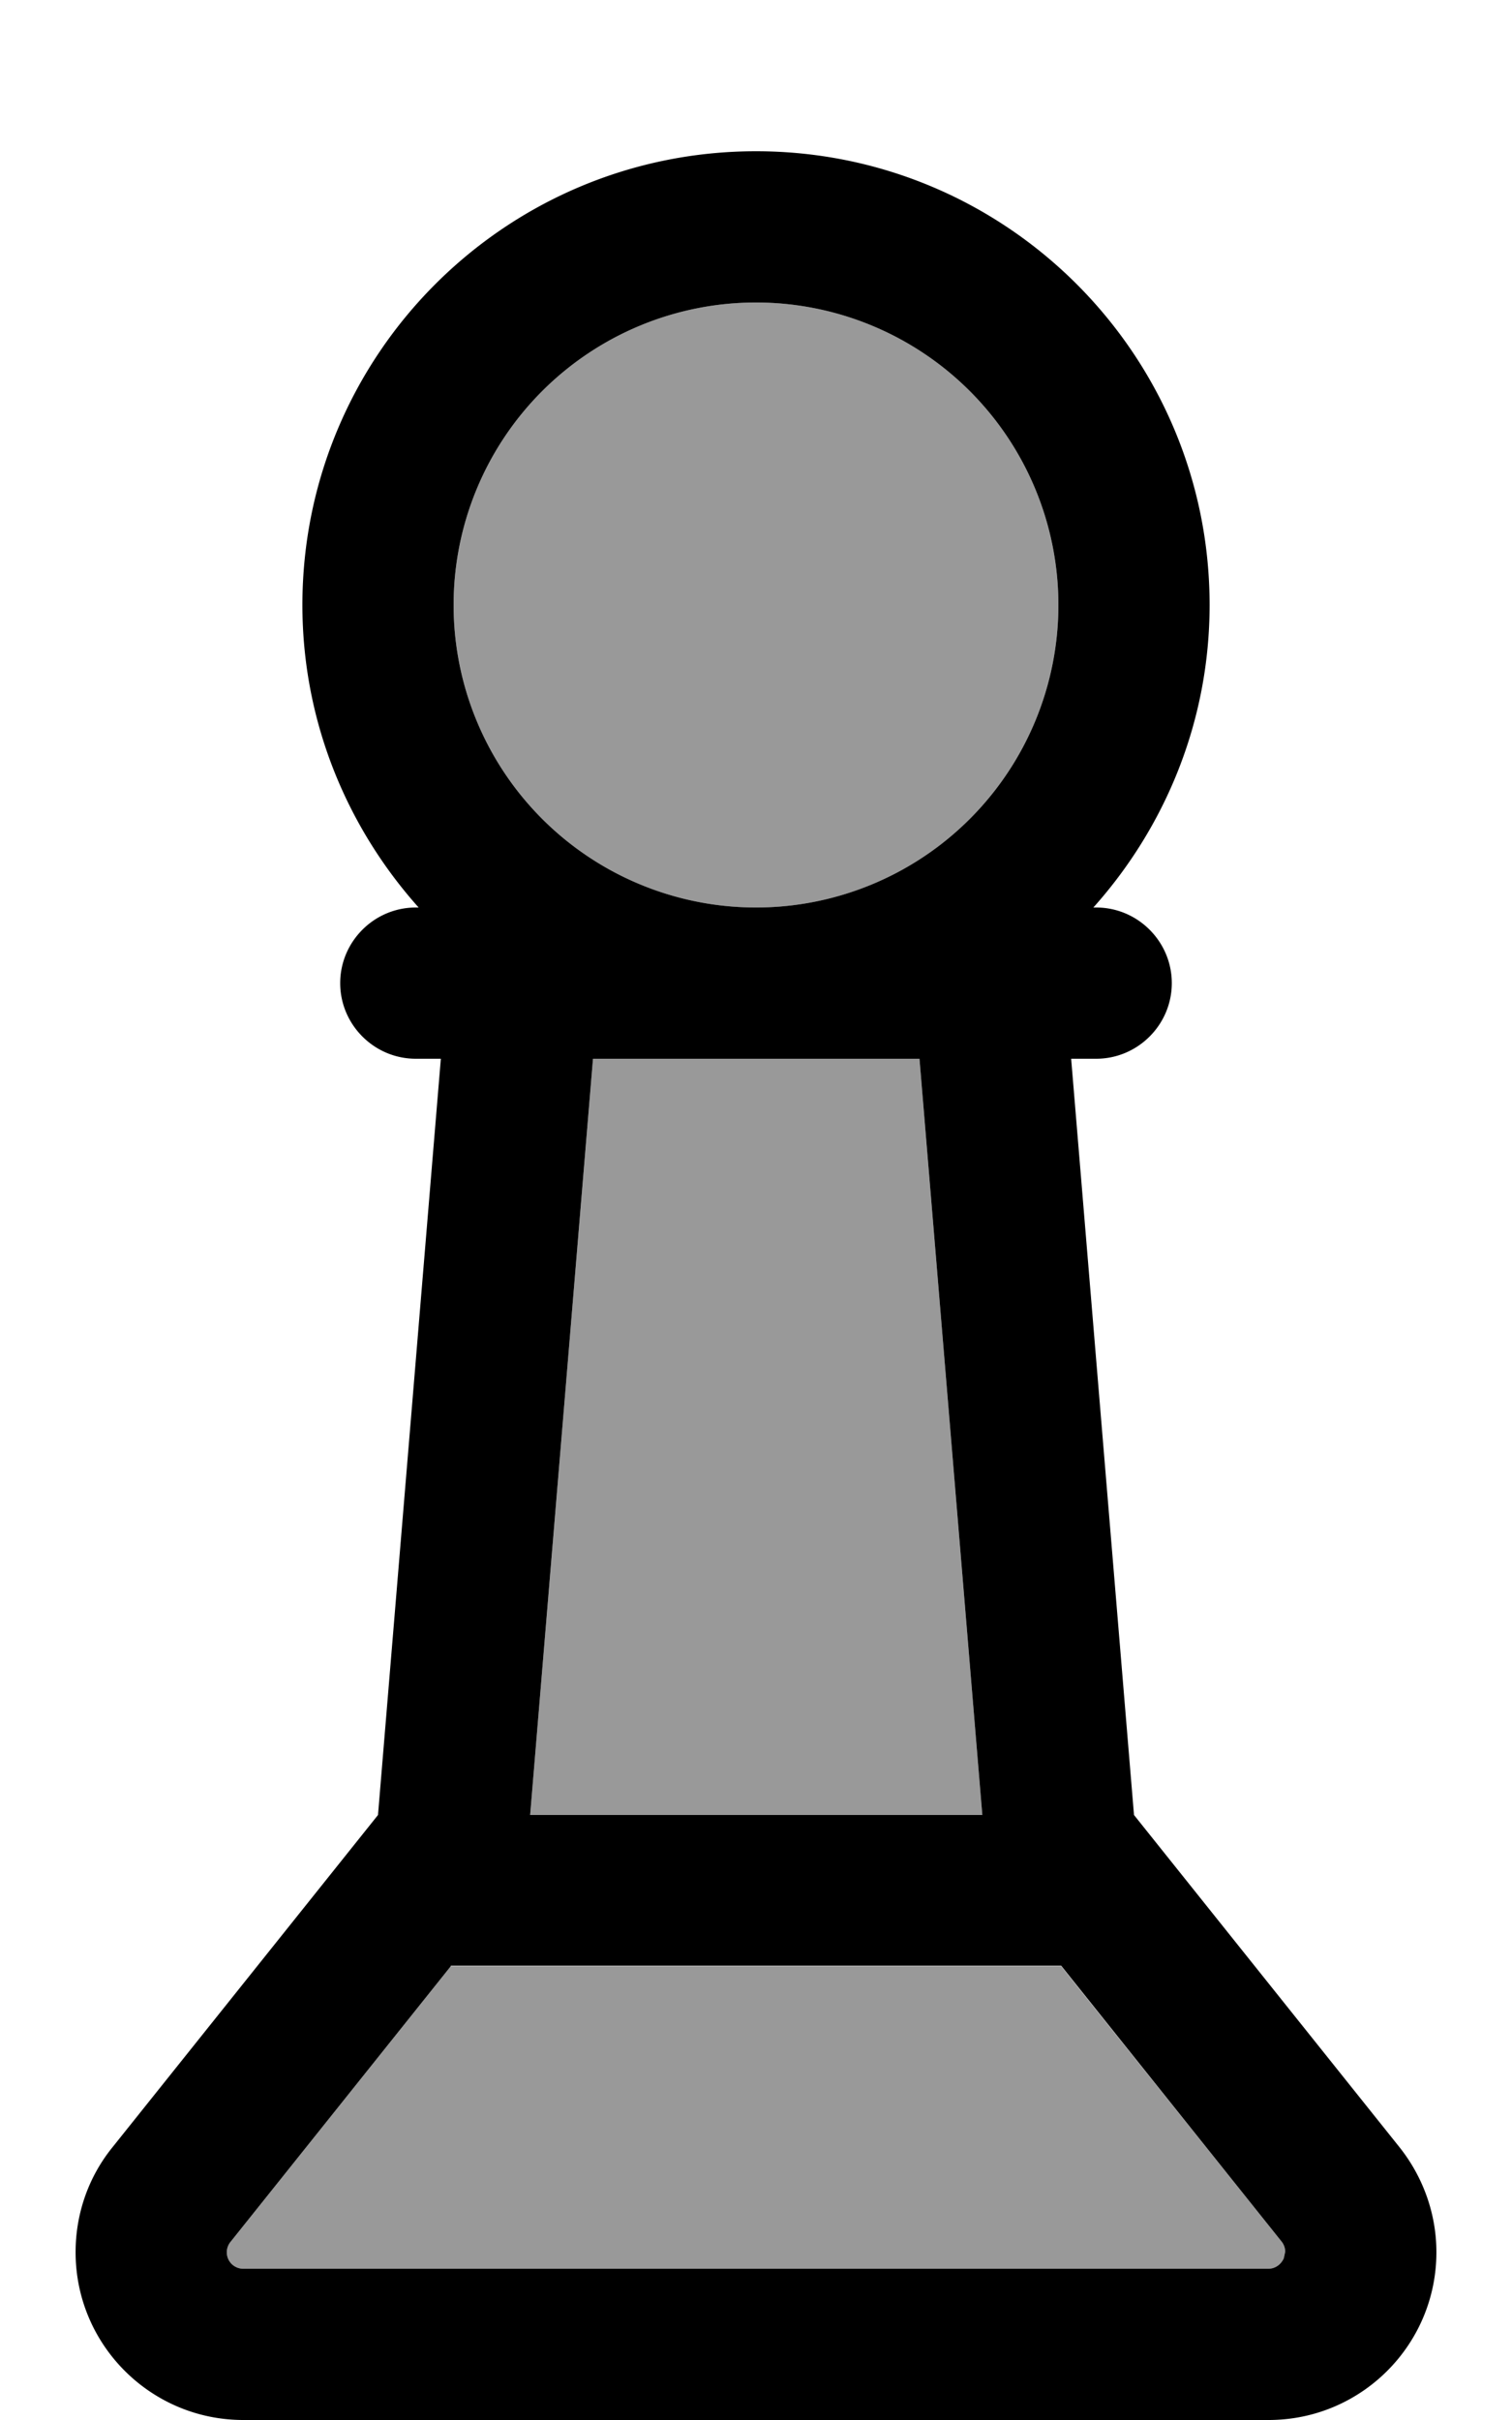 <svg fill="currentColor" xmlns="http://www.w3.org/2000/svg" viewBox="0 0 320 512"><!--! Font Awesome Pro 7.1.0 by @fontawesome - https://fontawesome.com License - https://fontawesome.com/license (Commercial License) Copyright 2025 Fonticons, Inc. --><path opacity=".4" fill="currentColor" d="M48 476.5c0 2 1.6 3.5 3.5 3.5l216.9 0c1.5 0 2.7-.9 3.3-2.2l.3-1.4c0-.8-.3-1.6-.8-2.2-15.5-19.4-31.1-38.8-46.6-58.2l-129.2 0-46.6 58.3c-.5 .6-.8 1.4-.8 2.2zM96 128a64 64 0 1 0 128 0 64 64 0 1 0 -128 0zm16.1 256l95.8 0-13.3-160-69.1 0-13.3 160z"/><path fill="currentColor" d="M160 32c53 0 96 43 96 96 0 24.6-9.4 47-24.6 64l.6 0c8.8 0 16 7.2 16 16s-7.2 16-16 16l-5.3 0 13.3 160 56.2 70.3c5 6.3 7.8 14.1 7.8 22.2 0 19.6-15.9 35.5-35.5 35.5L51.5 512c-19.6 0-35.5-15.9-35.5-35.5 0-8.1 2.7-15.9 7.8-22.2L80 384 93.3 224 88 224c-8.8 0-16-7.2-16-16s7.2-16 16-16l.6 0c-15.2-17-24.6-39.4-24.6-64 0-53 43-96 96-96zM95.4 416l-46.6 58.3 0 0c-.5 .6-.8 1.4-.8 2.2 0 2 1.6 3.5 3.5 3.5l216.9 0c1.5 0 2.7-.9 3.3-2.2l.3-1.4c0-.8-.3-1.6-.8-2.2l0 0-46.6-58.3-129.2 0zm16.7-32l95.8 0-13.3-160-69.1 0-13.3 160zM160 64a64 64 0 1 0 0 128 64 64 0 1 0 0-128z"/></svg>